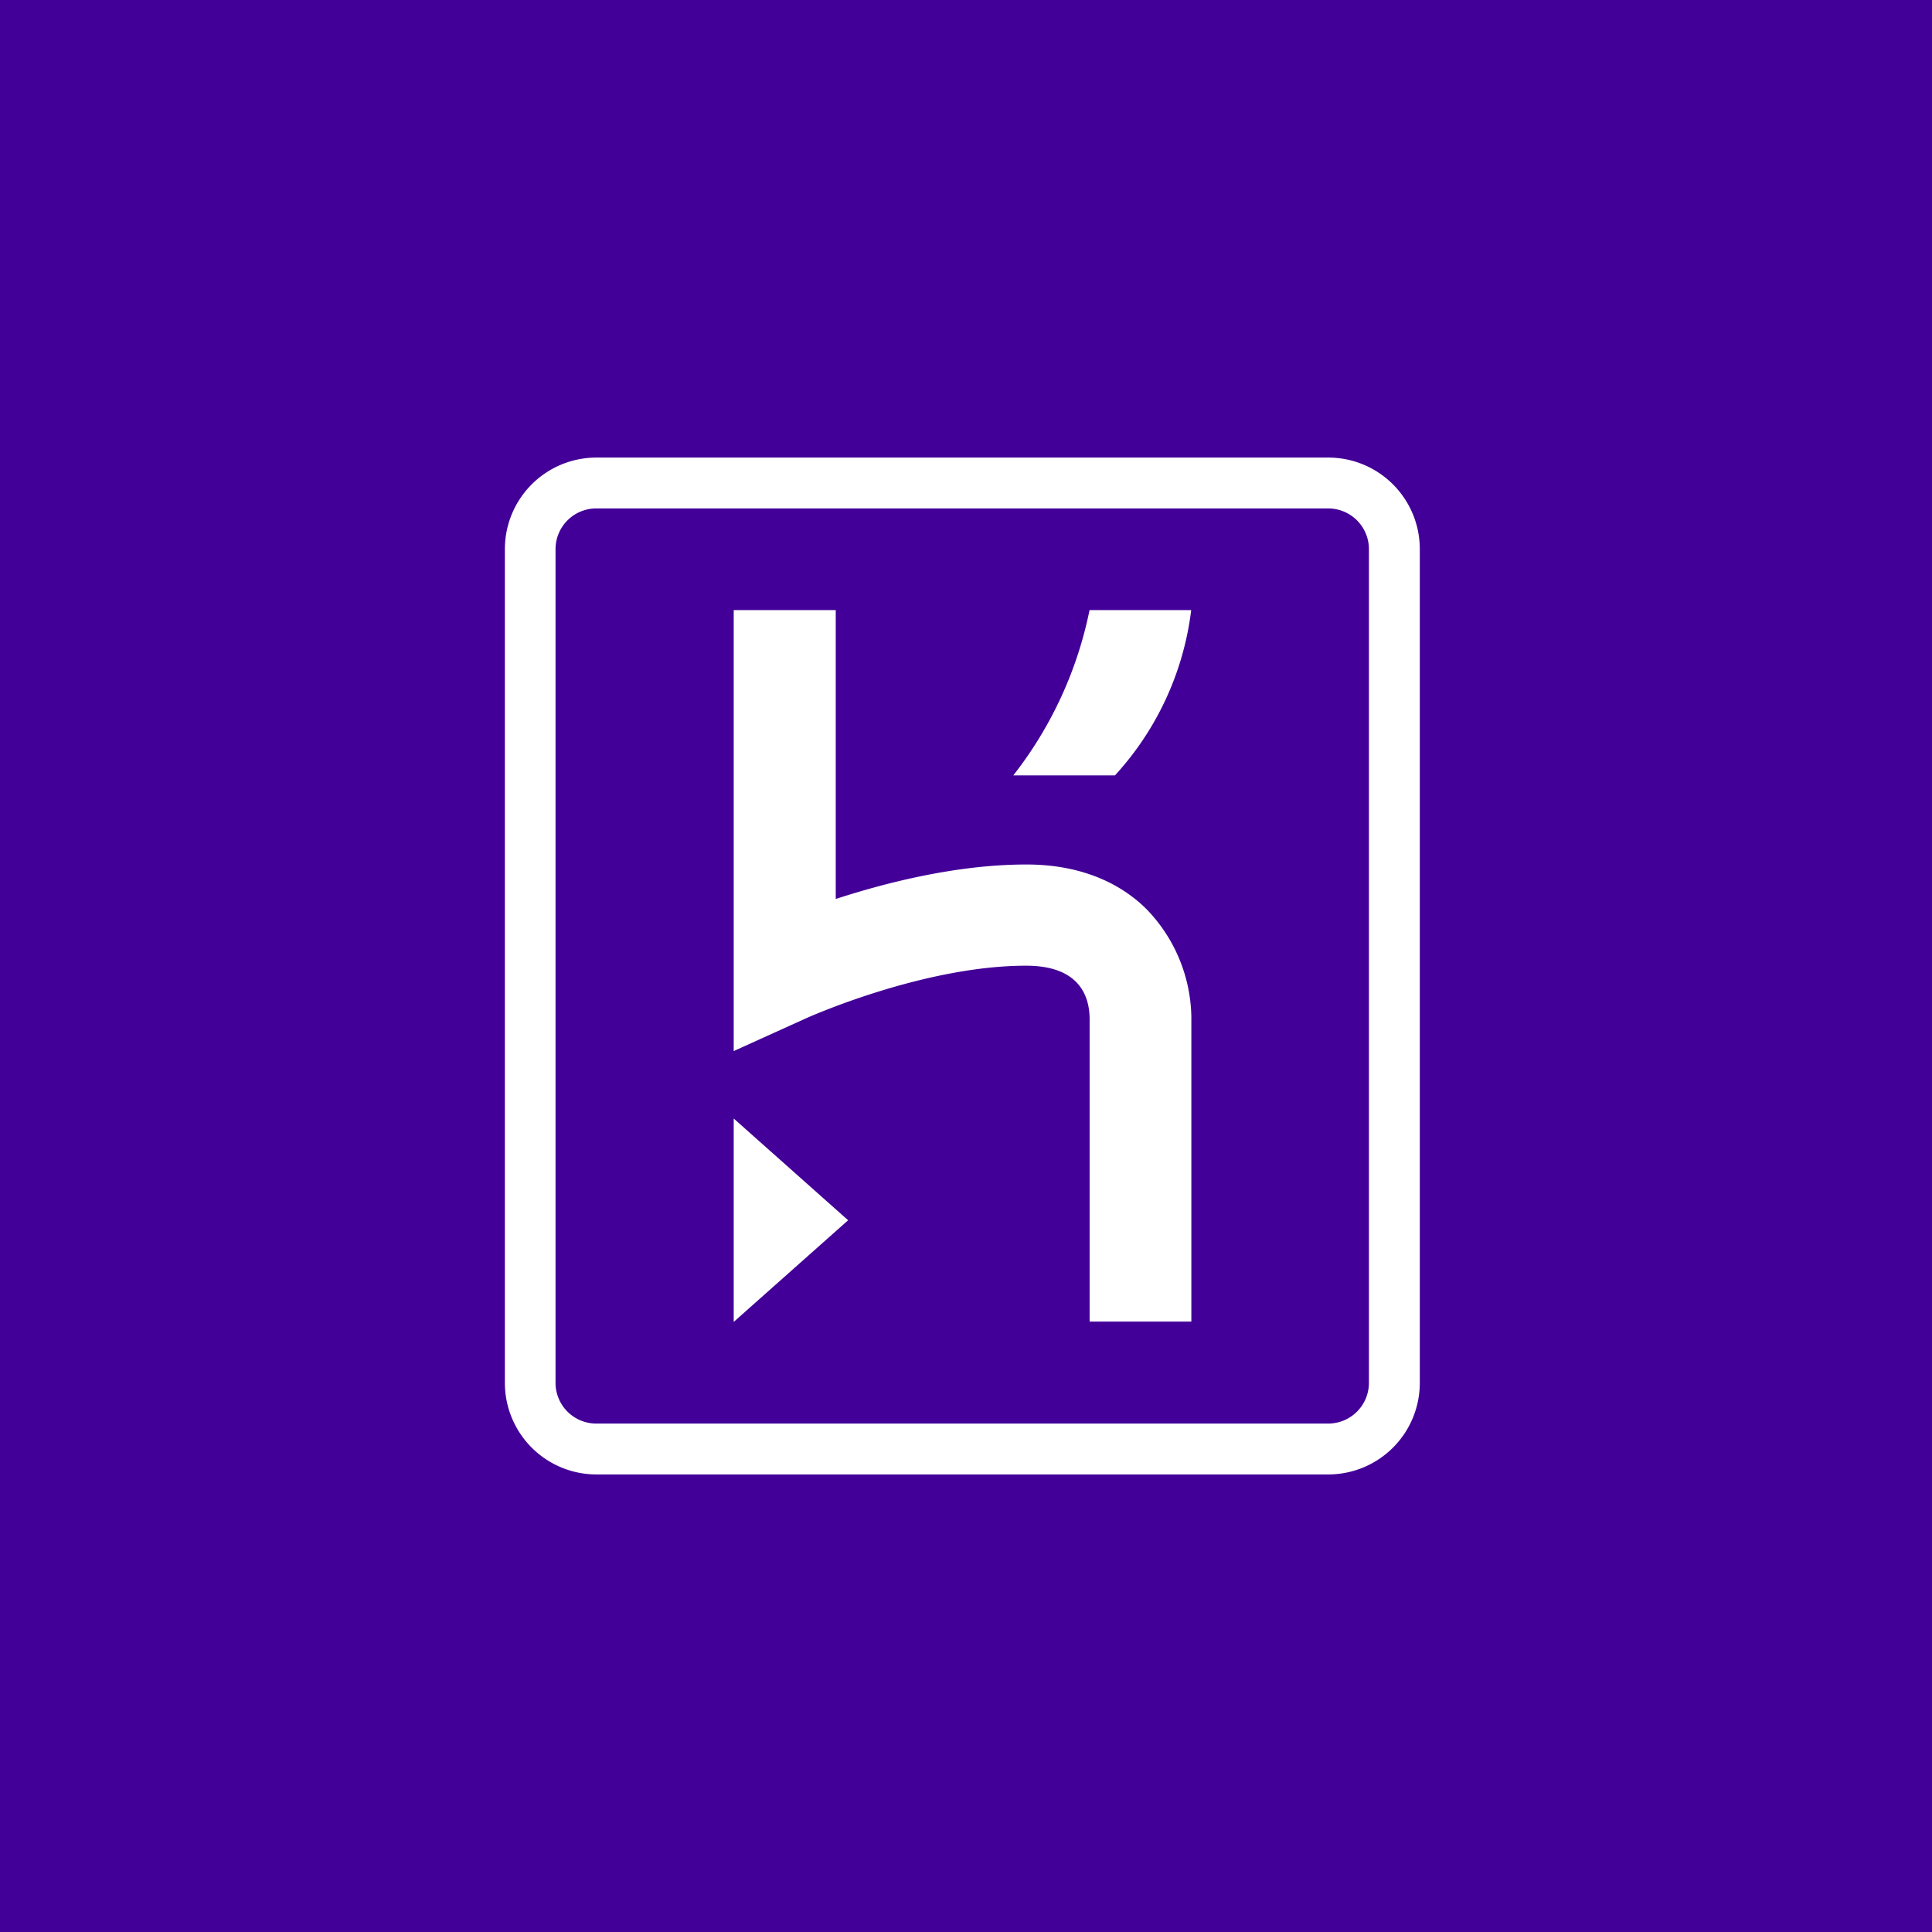 <svg xmlns="http://www.w3.org/2000/svg" id="Layer_1" data-name="Layer 1" viewBox="0 0 256 256"><defs><style>.cls-1{fill:#430098}.cls-2{fill:#fff}</style></defs><title>heroku</title><rect width="256" height="256" class="cls-1"/><path d="M176,60.63H79A12.13,12.13,0,0,0,66.9,72.76V183.24A12.13,12.13,0,0,0,79,195.37h97a12.13,12.13,0,0,0,12.13-12.13V72.76A12.13,12.13,0,0,0,176,60.63m5.39,122.61a5.4,5.4,0,0,1-5.39,5.39H79a5.4,5.4,0,0,1-5.39-5.39V72.76A5.4,5.4,0,0,1,79,67.37h97a5.4,5.4,0,0,1,5.39,5.39Z" class="cls-2"/><polygon points="97.22 175.16 112.38 161.69 97.22 148.21 97.22 175.16" class="cls-2"/><path d="M152,120.55c-2.72-2.75-7.7-6-16-6-9.14,0-18.54,2.38-25.26,4.57V80.84H97.22v58.43l9.52-4.31c.15-.07,15.52-7,29.22-7,6.84,0,8.36,3.78,8.42,6.92v40.24h13.48V134.74A21,21,0,0,0,152,120.55" class="cls-2"/><path d="M134.27,102.74h13.47a39.46,39.46,0,0,0,10.1-21.9H144.37a52.38,52.38,0,0,1-10.1,21.9" class="cls-2"/></svg>
